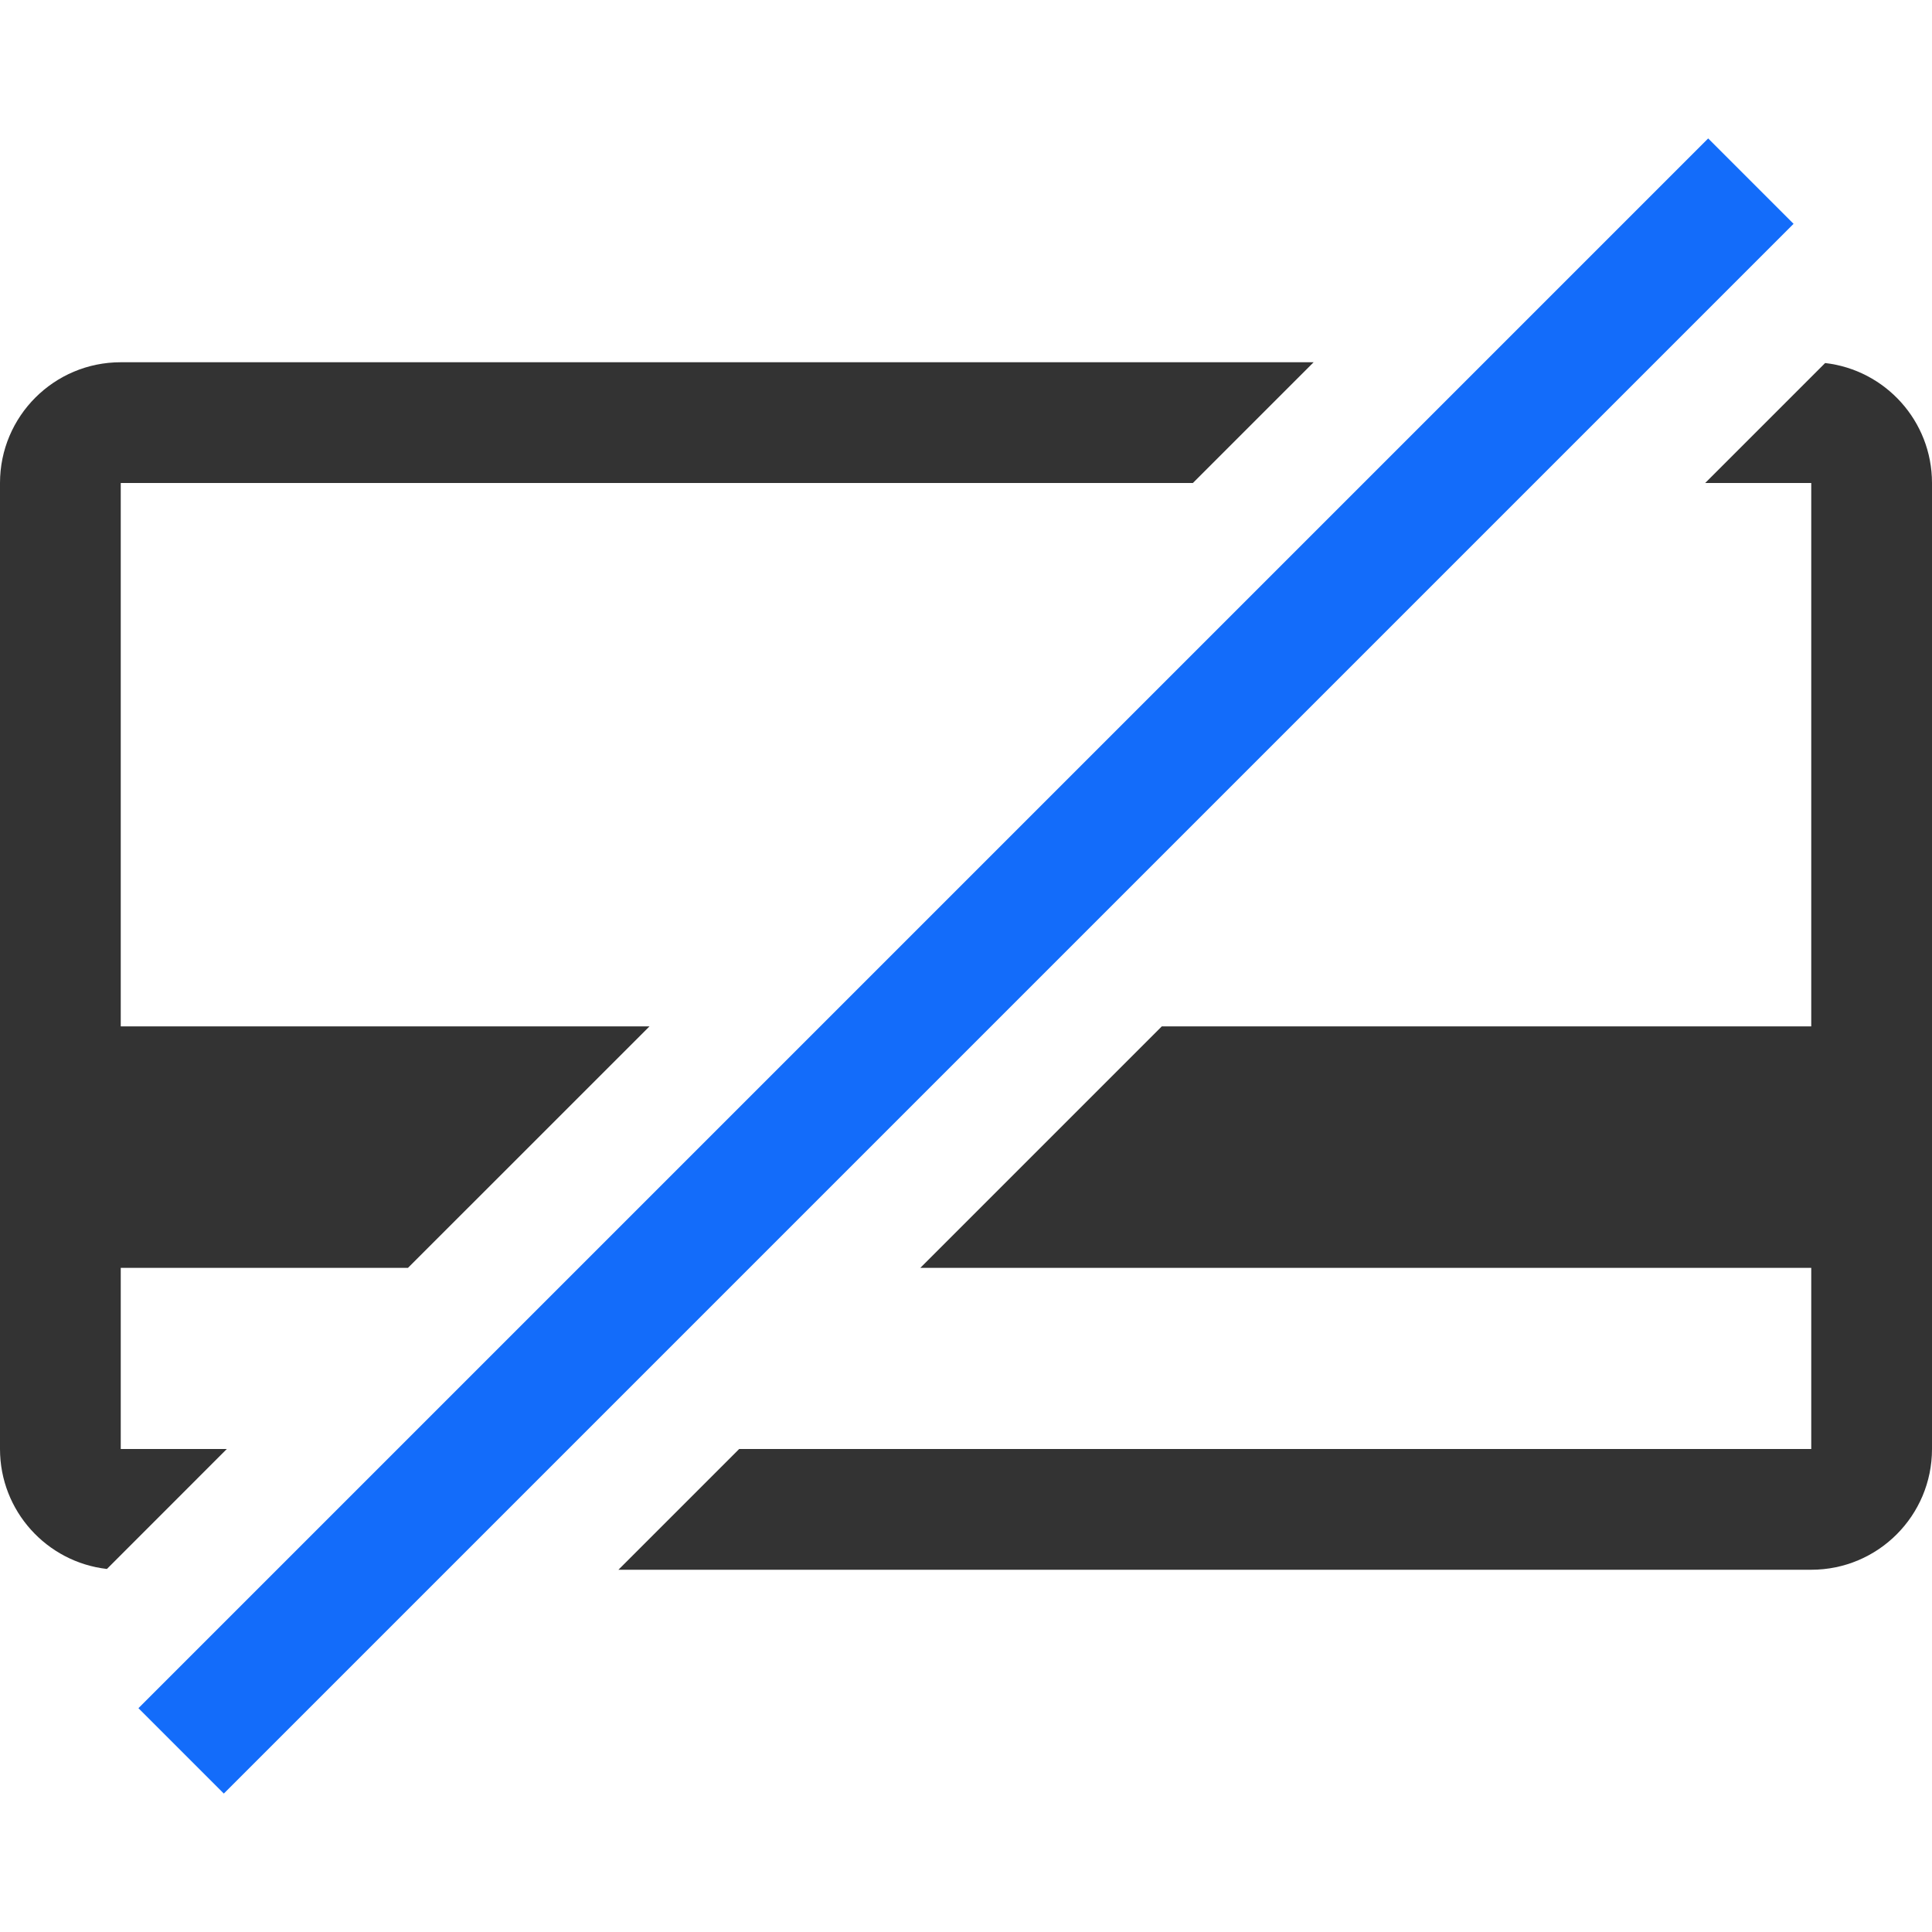 <svg width="32" height="32" viewBox="0 0 32 32" fill="none" xmlns="http://www.w3.org/2000/svg">
<path fill-rule="evenodd" clip-rule="evenodd" d="M29.707 3.707L3.707 29.707L2.293 28.293L28.293 2.293L29.707 3.707Z" fill="#136CFA"/>
<path d="M1.771 25.987C0.774 25.873 0 25.027 0 24V8C0 6.895 0.895 6 2 6H21.758L19.758 8H2V17H10.758L6.757 21H2V24H3.757L1.771 25.987Z" fill="#333333"/>
<path d="M10.243 26H30C31.105 26 32 25.105 32 24V8C32 6.973 31.226 6.127 30.23 6.013L28.243 8H30V17H19.243L15.243 21H30V24H12.243L10.243 26Z" fill="#333333"/>
</svg>